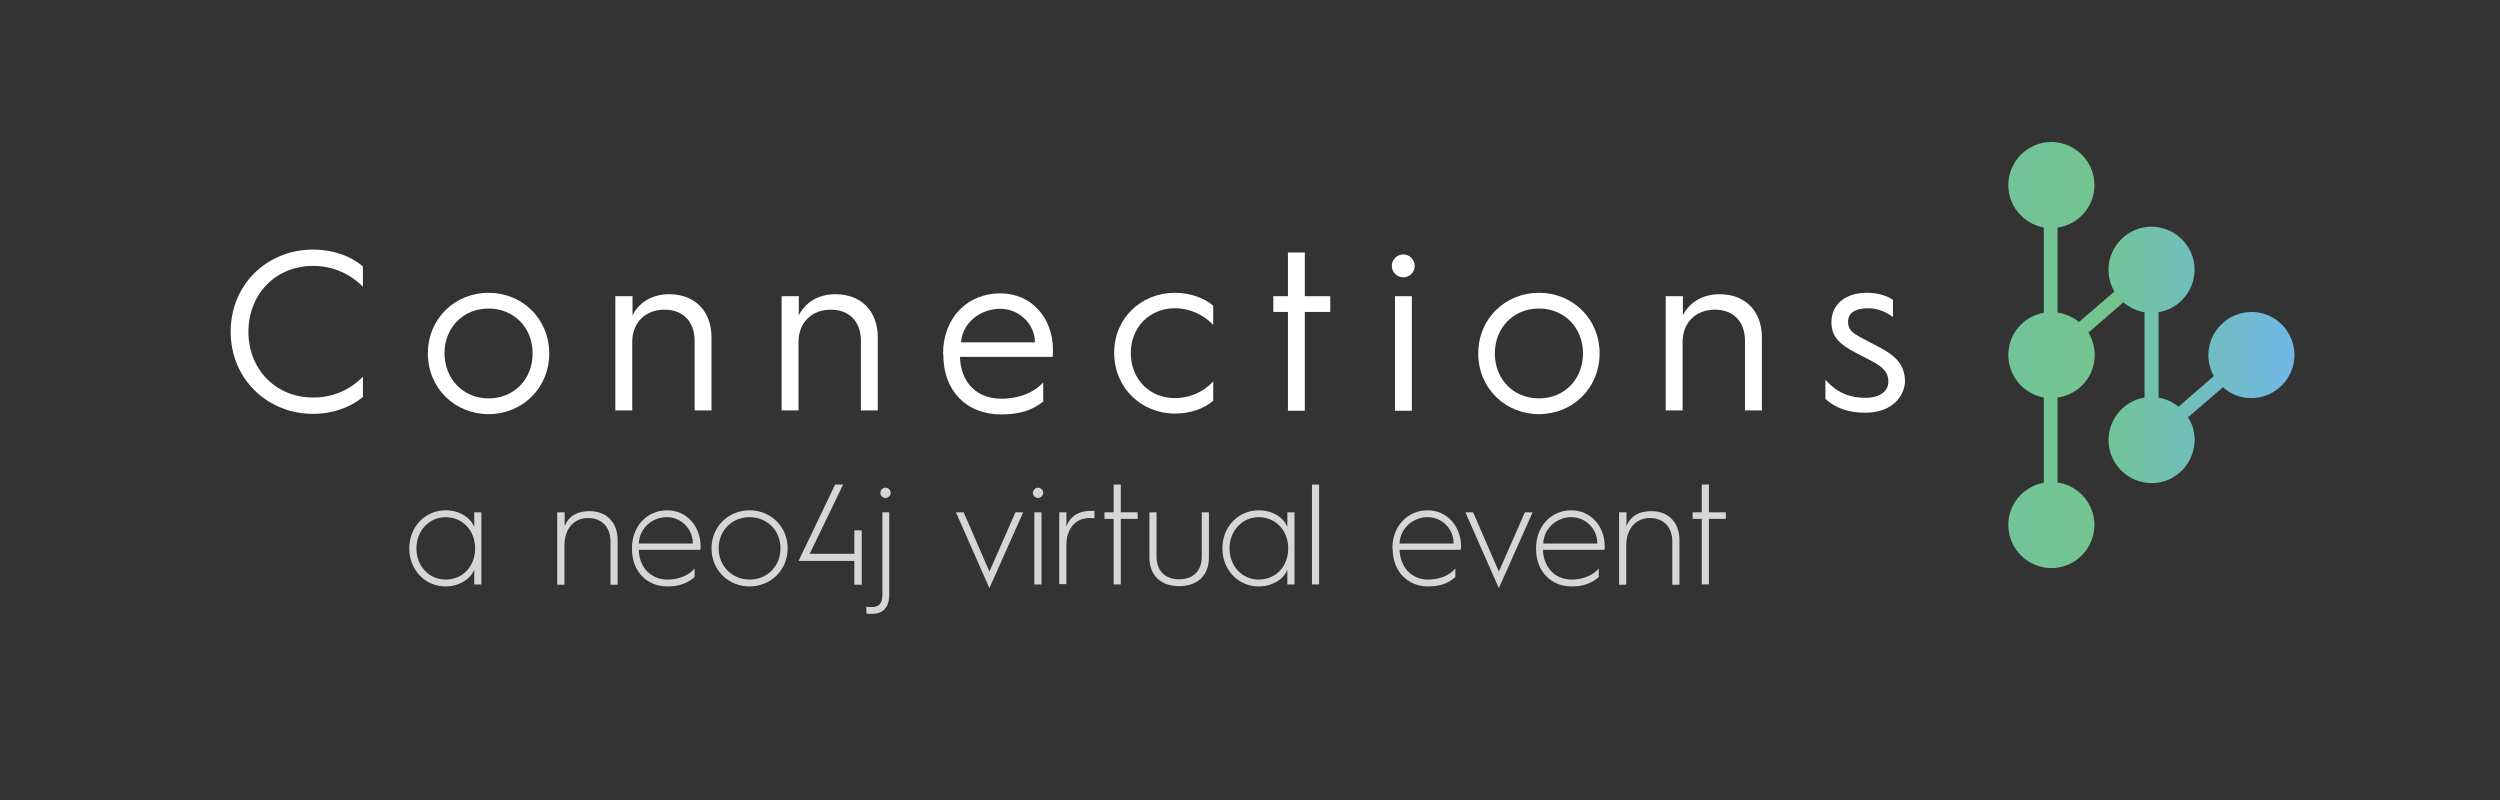 <?xml version="1.0" encoding="utf-8"?>
<!-- Generator: Adobe Illustrator 21.1.0, SVG Export Plug-In . SVG Version: 6.00 Build 0)  -->
<svg version="1.1" id="Layer_1" xmlns="http://www.w3.org/2000/svg" xmlns:xlink="http://www.w3.org/1999/xlink" x="0px" y="0px"
	 width="873.5px" height="279.6px" viewBox="0 0 873.5 279.6" style="enable-background:new 0 0 873.5 279.6;" xml:space="preserve"
	>
<rect x="0" y="0" width="873.5" height="279.6" fill="#333333" stroke="none"/>
<style type="text/css">
	.st0{fill:url(#SVGID_1_);}
	.st1{fill:url(#SVGID_2_);}
	.st2{fill:#FFFFFF;}
	.st3{opacity:0.8;}
</style>
<g>
	<linearGradient id="SVGID_1_" gradientUnits="userSpaceOnUse" x1="701.85" y1="124.022" x2="754.248" y2="124.022">
		<stop  offset="0" style="stop-color:#72C499"/>
		<stop  offset="0.396" style="stop-color:#73C494"/>
		<stop  offset="0.879" style="stop-color:#75C385"/>
		<stop  offset="1" style="stop-color:#76C380"/>
	</linearGradient>
	<path class="st0" d="M731.9,124.1c0-2.9-0.8-5.6-2.2-7.9L754.2,95l-3.2-3.7l-24.6,21.2c-2.1-1.7-4.7-2.9-7.5-3.3V79.5
		c7.3-1,12.9-7.3,12.9-14.8c0-8.3-6.7-15-15-15.1c-8.3,0-15,6.7-15.1,15c0,7.4,5.3,13.6,12.4,14.9v29.8c-7,1.2-12.4,7.3-12.4,14.7
		c0,7.4,5.3,13.6,12.4,14.9v29.8c-7,1.2-12.4,7.3-12.4,14.7c0,8.3,6.7,15,15,15.1c8.3,0,15-6.7,15.1-15c0-7.6-5.6-13.9-12.9-14.9
		v-29.7C726.3,137.9,731.9,131.6,731.9,124.1z"/>
	<linearGradient id="SVGID_2_" gradientUnits="userSpaceOnUse" x1="736.717" y1="124.022" x2="801.625" y2="124.022">
		<stop  offset="0" style="stop-color:#72C499"/>
		<stop  offset="1" style="stop-color:#70B7E5"/>
	</linearGradient>
	<path class="st1" d="M786.7,109c-8.3,0-15,6.7-15.1,15c0,2.7,0.7,5.2,1.9,7.4l-12.3,10.7c-2-1.6-4.4-2.7-7-3.2v-29.8
		c7.1-1.2,12.5-7.3,12.6-14.8c0-8.3-6.7-15-15-15.1c-8.3,0-15,6.7-15.1,15c0,7.5,5.4,13.7,12.6,14.9v29.8
		c-7.1,1.2-12.5,7.3-12.6,14.8c0,8.3,6.7,15,15,15.1s15-6.7,15.1-15c0-3-0.8-5.7-2.3-8l12.2-10.5c2.6,2.4,6.1,3.8,9.9,3.8
		c8.3,0,15-6.7,15.1-15C801.7,115.8,795,109,786.7,109z"/>
</g>
<g>
	<g>
		<path class="st2" d="M109.4,87.2c6.9,0,13.1,2.2,17.4,5.9v7.1c-4.4-4.5-10.5-7.3-17.4-7.3c-13,0-22.6,9.8-22.6,23
			c0,13.2,9.6,23,22.6,23c6.9,0,13-2.7,17.4-7.3v7.1c-4.3,3.6-10.5,5.9-17.4,5.9c-15.9,0-28.8-12.1-28.8-28.7
			C80.6,99.3,93.4,87.2,109.4,87.2z"/>
		<path class="st2" d="M170.7,102.3c11.7,0,21.2,9,21.2,21.2c0,12.2-9.5,21.2-21.2,21.2c-11.7,0-21.2-9-21.2-21.2
			C149.5,111.3,159,102.3,170.7,102.3z M170.7,139.2c8.9,0,15.4-6.7,15.4-15.7c0-9-6.5-15.7-15.4-15.7s-15.4,6.7-15.4,15.7
			C155.4,132.5,161.9,139.2,170.7,139.2z"/>
		<path class="st2" d="M215.1,103.5h5.9v6.7c2.1-4.3,6.6-7.4,12.8-7.4c9.2,0,14.8,6.1,14.8,15.1v25.5h-5.9v-24.3
			c0-6.7-4-10.9-10.5-10.9c-6.7,0-11.3,4.5-11.3,11.3v23.9h-5.9V103.5z"/>
		<path class="st2" d="M273.2,103.5h5.9v6.7c2.1-4.3,6.6-7.4,12.8-7.4c9.2,0,14.8,6.1,14.8,15.1v25.5h-5.9v-24.3
			c0-6.7-4-10.9-10.5-10.9c-6.7,0-11.3,4.5-11.3,11.3v23.9h-5.9V103.5z"/>
		<path class="st2" d="M329.5,123.7c0-12.8,8.6-21.2,20-21.2c11.1,0,18.4,8.8,18.4,19.7c0,0,0,1.3-0.1,2.5h-32.4
			c0.3,8.9,5.8,14.6,14.4,14.6c7.9,0,12.6-3.3,14.7-5.7v6.7c-3.7,2.9-7.8,4.5-14.7,4.5c-12.1,0-20.2-8.2-20.2-20.8V123.7z
			 M361.6,119.6c0-6.3-5.4-11.7-12.1-11.7c-7.3,0-13.3,5.2-13.7,11.7H361.6z"/>
		<path class="st2" d="M410.5,102.3c5.4,0,10.2,1.8,13.4,4.5v6.7c-3.6-3.7-8.3-5.8-13.4-5.8c-8.9,0-15.4,6.7-15.4,15.7
			c0,9,6.5,15.7,15.4,15.7c5.1,0,9.8-2,13.4-5.8v6.7c-3.2,2.8-8,4.5-13.4,4.5c-11.7,0-21.2-9-21.2-21.2
			C389.2,111.3,398.7,102.3,410.5,102.3z"/>
		<path class="st2" d="M450,109h-5.1v-5.5h5.1V88.2h5.9v15.3h8.9v5.5h-8.9v34.5H450V109z"/>
		<path class="st2" d="M486.3,92.9c0-2.3,1.9-4,4-4s4,1.7,4,4s-1.9,4-4,4S486.3,95.2,486.3,92.9z M487.4,103.5h5.9v40h-5.9V103.5z"
			/>
		<path class="st2" d="M537.7,102.3c11.7,0,21.2,9,21.2,21.2c0,12.2-9.5,21.2-21.2,21.2s-21.2-9-21.2-21.2
			C516.5,111.3,526,102.3,537.7,102.3z M537.7,139.2c8.9,0,15.4-6.7,15.4-15.7c0-9-6.5-15.7-15.4-15.7c-8.9,0-15.4,6.7-15.4,15.7
			C522.3,132.5,528.8,139.2,537.7,139.2z"/>
		<path class="st2" d="M582.1,103.5h5.9v6.7c2.1-4.3,6.6-7.4,12.8-7.4c9.2,0,14.8,6.1,14.8,15.1v25.5h-5.9v-24.3
			c0-6.7-4-10.9-10.5-10.9c-6.7,0-11.3,4.5-11.3,11.3v23.9h-5.9V103.5z"/>
		<path class="st2" d="M637.9,132.8c3.7,4.2,8.2,6.2,13.8,6.2c5.4,0,8.1-2.5,8.1-5.6c0-4.4-3.3-6-9-8.9c-6.5-3.3-10.9-5.7-10.9-11.9
			s4.8-10.3,12.4-10.3c4,0,7.2,1.1,9.1,2.5v6c-2.3-1.8-5.3-3.1-8.6-3.1c-4.7,0-7.1,1.7-7.1,4.8c0,2.9,1.9,4,4.8,5.6
			c7.5,4.1,15.1,6.5,15.1,15.1c0,3.8-3.1,11-14,11c-5.6,0-10.3-1.6-13.8-4.8V132.8z"/>
	</g>
</g>
<g class="st3">
	<path class="st2" d="M155.7,178.3c5.2,0,9,2.9,10,5.9V179h2.5v25.2h-2.5v-5.2c-1.1,3-4.9,5.9-10,5.9c-7.1,0-12.7-5.7-12.7-13.3
		S148.6,178.3,155.7,178.3z M155.7,202.5c5.9,0,10.3-4.5,10.3-10.9s-4.5-10.9-10.3-10.9c-5.8,0-10.2,4.8-10.2,10.9
		C145.5,197.8,149.9,202.5,155.7,202.5z"/>
	<path class="st2" d="M194.8,179h2.5v4.8c1.2-3,3.7-5.2,8.8-5.2c5.8,0,9.7,3.9,9.7,10.1v15.6h-2.5v-15.1c0-5.1-3.1-8.2-7.8-8.2
		c-5.1,0-8.3,3.9-8.3,9.7v13.6h-2.5V179z"/>
	<path class="st2" d="M220.8,191.6c0-7.9,5.4-13.3,12.3-13.3c6.9,0,11.7,5.7,11.7,12.6c0,0,0,0.8-0.1,1.2h-21.5
		c0.1,6.1,4.2,10.4,10,10.4c4.7,0,8-2,9.5-3.9v3c-2.4,2.1-5.2,3.3-9.5,3.3c-7.2,0-12.4-5.3-12.4-13.1V191.6z M242.1,189.9
		c-0.1-5.2-4.1-9.2-9.1-9.2c-5.3,0-9.6,4-9.8,9.2H242.1z"/>
	<path class="st2" d="M261.9,178.3c7.4,0,13.3,5.7,13.3,13.3s-5.9,13.3-13.3,13.3c-7.4,0-13.3-5.7-13.3-13.3
		S254.5,178.3,261.9,178.3z M261.9,202.5c6.2,0,10.8-4.7,10.8-10.9s-4.6-10.9-10.8-10.9c-6.2,0-10.8,4.7-10.8,10.9
		S255.8,202.5,261.9,202.5z"/>
	<path class="st2" d="M291.8,169.3h2.8l-11.7,24.2h15.6v-8.2h2.6v19h-2.6v-8.3h-19.5L291.8,169.3z"/>
	<path class="st2" d="M308.2,179h2.5v28.7c0,5.7-3.2,6.8-6.4,6.8c-0.6,0-1.2,0-1.6-0.2V212c0.6,0.1,1.3,0.1,1.9,0.1
		c2.6,0,3.7-1.2,3.7-4.5V179z M307.6,172.2c0-1,0.8-1.8,1.8-1.8s1.8,0.8,1.8,1.8c0,1-0.9,1.8-1.8,1.8S307.6,173.2,307.6,172.2z"/>
	<path class="st2" d="M334,179h2.7l9,20.7l9.1-20.7h2.7l-11.8,26.5L334,179z"/>
	<path class="st2" d="M360.9,172.2c0-1,0.9-1.8,1.8-1.8c0.9,0,1.8,0.8,1.8,1.8c0,1-0.9,1.8-1.8,1.8
		C361.7,174,360.9,173.2,360.9,172.2z M361.4,179h2.5v25.2h-2.5V179z"/>
	<path class="st2" d="M370.1,179h2.5v5c1-3,3.6-5.5,8.6-5.5c0.3,0,0.8,0,1.2,0v2.6c-0.3,0-1-0.1-1.6-0.1c-5.5,0-8.2,4.3-8.2,9.3
		v13.8h-2.5V179z"/>
	<path class="st2" d="M389.1,181.3h-3.2V179h3.2v-9.7h2.5v9.7h5.9v2.3h-5.9v22.9h-2.5V181.3z"/>
	<path class="st2" d="M401.6,179h2.5v15.4c0,5.2,3.1,8,7.9,8s7.9-2.8,7.9-8V179h2.5v15.7c0,6.6-4.2,10.1-10.4,10.1
		c-6.2,0-10.4-3.5-10.4-10.1V179z"/>
	<path class="st2" d="M439.8,178.3c5.2,0,9,2.9,10,5.9V179h2.5v25.2h-2.5v-5.2c-1,3-4.9,5.9-10,5.9c-7.1,0-12.7-5.7-12.7-13.3
		S432.7,178.3,439.8,178.3z M439.8,202.5c5.9,0,10.3-4.5,10.3-10.9s-4.5-10.9-10.3-10.9c-5.8,0-10.2,4.8-10.2,10.9
		C429.6,197.8,434,202.5,439.8,202.5z"/>
	<path class="st2" d="M458.4,169.3h2.5v34.9h-2.5V169.3z"/>
	<path class="st2" d="M486.5,191.6c0-7.9,5.4-13.3,12.3-13.3c6.9,0,11.7,5.7,11.7,12.6c0,0,0,0.8-0.1,1.2H489
		c0.2,6.1,4.2,10.4,10,10.4c4.7,0,8-2,9.5-3.9v3c-2.3,2.1-5.2,3.3-9.5,3.3c-7.2,0-12.4-5.3-12.4-13.1V191.6z M507.9,189.9
		c0-5.2-4.1-9.2-9.1-9.2c-5.2,0-9.6,4-9.8,9.2H507.9z"/>
	<path class="st2" d="M512,179h2.7l9,20.7l9.1-20.7h2.7l-11.8,26.5L512,179z"/>
	<path class="st2" d="M536.7,191.6c0-7.9,5.4-13.3,12.3-13.3c6.9,0,11.7,5.7,11.7,12.6c0,0,0,0.8-0.1,1.2h-21.5
		c0.2,6.1,4.2,10.4,10,10.4c4.7,0,8-2,9.5-3.9v3c-2.3,2.1-5.2,3.3-9.5,3.3c-7.2,0-12.4-5.3-12.4-13.1V191.6z M558.1,189.9
		c0-5.2-4.1-9.2-9.1-9.2c-5.2,0-9.6,4-9.8,9.2H558.1z"/>
	<path class="st2" d="M565.8,179h2.5v4.8c1.2-3,3.7-5.2,8.8-5.2c5.8,0,9.7,3.9,9.7,10.1v15.6h-2.5v-15.1c0-5.1-3.1-8.2-7.8-8.2
		c-5.1,0-8.3,3.9-8.3,9.7v13.6h-2.5V179z"/>
	<path class="st2" d="M594.6,181.3h-3.2V179h3.2v-9.7h2.5v9.7h5.9v2.3h-5.9v22.9h-2.5V181.3z"/>
</g>
</svg>
